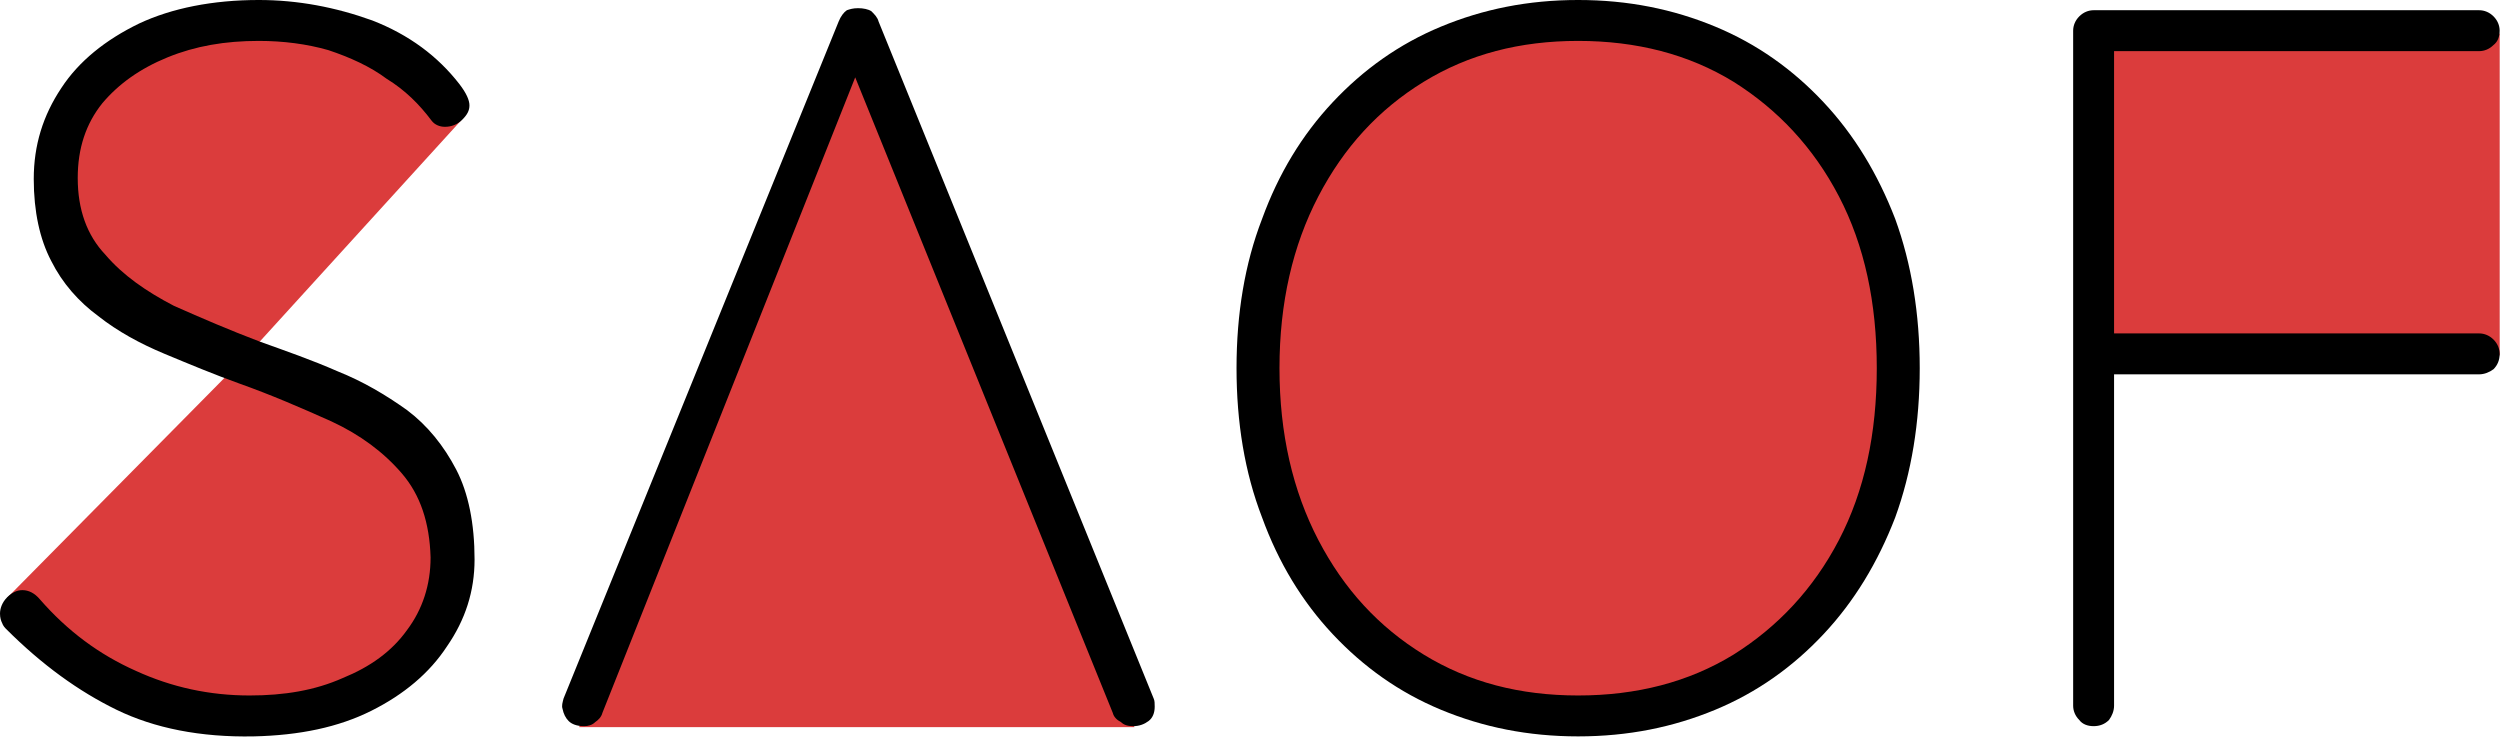 <?xml version="1.0" encoding="UTF-8" standalone="no"?>
<!DOCTYPE svg PUBLIC "-//W3C//DTD SVG 1.1//EN" "http://www.w3.org/Graphics/SVG/1.1/DTD/svg11.dtd">
<svg width="100%" height="100%" viewBox="0 0 4178 1231" version="1.1" xmlns="http://www.w3.org/2000/svg" xmlns:xlink="http://www.w3.org/1999/xlink" xml:space="preserve" xmlns:serif="http://www.serif.com/" style="fill-rule:evenodd;clip-rule:evenodd;stroke-linejoin:round;stroke-miterlimit:2;">
    <g transform="matrix(1,0,0,1,-2771.76,-4027.53)">
        <g transform="matrix(1,0,0,1,2208.16,3135.21)">
            <g transform="matrix(1.023,0,0,0.968,-2367.91,-3003.83)">
                <rect x="6279.03" y="4083" width="670.136" height="555.632" style="fill:rgb(219,60,60);"/>
            </g>
            <g transform="matrix(1.529,0,0,1.529,-1681.39,-5246.03)">
                <circle cx="3192.53" cy="4413.39" r="363.322" style="fill:rgb(219,60,60);"/>
            </g>
            <g transform="matrix(1,0,0,1,-2208.16,-3135.21)">
                <path d="M3193.81,4611.6C3193.81,4611.6 3238.38,4625.09 3255.13,4630.76C3425.75,4688.55 3533.02,4800.84 3533.02,4969.48C3533.02,5138.11 3355.09,5204.25 3186.45,5203.51C2946.69,5202.46 2783.72,5026.59 2783.72,5026.59L3193.81,4611.6ZM3193.81,4611.6C3193.81,4611.6 2888.26,4501.72 2888.26,4333.08C2888.26,4164.44 3024.13,4081.64 3192.76,4083C3453.66,4085.1 3543.48,4227.51 3543.48,4227.51L3193.81,4611.6Z" style="fill:rgb(219,60,60);"/>
            </g>
            <g transform="matrix(0.932,0,0,1.009,-1798.7,-3193.79)">
                <path d="M4071.03,4078.02L4568.95,5253.99L3573.11,5253.99L4071.03,4078.02Z" style="fill:rgb(219,60,60);"/>
            </g>
            <g transform="matrix(1709.25,0,0,1709.25,503.776,2105.88)">
                <path d="M0.283,0.01C0.231,0.011 0.186,0.002 0.149,-0.016C0.112,-0.034 0.076,-0.06 0.041,-0.095C0.04,-0.096 0.038,-0.098 0.037,-0.101C0.036,-0.103 0.035,-0.106 0.035,-0.11C0.035,-0.115 0.037,-0.121 0.042,-0.126C0.047,-0.131 0.052,-0.133 0.057,-0.133C0.063,-0.133 0.069,-0.13 0.074,-0.124C0.101,-0.093 0.132,-0.07 0.168,-0.054C0.203,-0.038 0.24,-0.03 0.279,-0.03C0.313,-0.03 0.343,-0.035 0.37,-0.047C0.397,-0.058 0.418,-0.073 0.433,-0.094C0.448,-0.114 0.456,-0.138 0.456,-0.165C0.455,-0.199 0.446,-0.226 0.428,-0.247C0.41,-0.268 0.387,-0.285 0.359,-0.298C0.33,-0.311 0.3,-0.324 0.269,-0.335C0.244,-0.344 0.22,-0.354 0.196,-0.364C0.172,-0.374 0.15,-0.386 0.131,-0.401C0.112,-0.415 0.096,-0.433 0.085,-0.455C0.074,-0.476 0.068,-0.503 0.068,-0.535C0.068,-0.568 0.077,-0.597 0.095,-0.624C0.112,-0.65 0.138,-0.671 0.171,-0.687C0.203,-0.702 0.243,-0.71 0.288,-0.71C0.326,-0.71 0.363,-0.703 0.399,-0.69C0.435,-0.676 0.463,-0.655 0.484,-0.628C0.491,-0.619 0.494,-0.612 0.494,-0.607C0.494,-0.602 0.492,-0.598 0.487,-0.593C0.482,-0.588 0.476,-0.586 0.47,-0.586C0.465,-0.586 0.46,-0.588 0.457,-0.592C0.445,-0.608 0.431,-0.622 0.413,-0.633C0.397,-0.645 0.377,-0.654 0.356,-0.661C0.335,-0.667 0.312,-0.67 0.288,-0.67C0.255,-0.67 0.226,-0.665 0.199,-0.654C0.172,-0.643 0.151,-0.628 0.135,-0.609C0.119,-0.589 0.111,-0.565 0.111,-0.536C0.111,-0.505 0.12,-0.48 0.138,-0.461C0.155,-0.441 0.178,-0.425 0.205,-0.411C0.232,-0.399 0.26,-0.387 0.289,-0.376C0.314,-0.367 0.34,-0.358 0.365,-0.347C0.39,-0.337 0.412,-0.324 0.433,-0.309C0.453,-0.294 0.469,-0.274 0.481,-0.251C0.493,-0.228 0.499,-0.198 0.499,-0.163C0.499,-0.132 0.49,-0.104 0.472,-0.078C0.455,-0.052 0.43,-0.031 0.398,-0.015C0.366,0.001 0.328,0.009 0.283,0.01Z" style="fill-rule:nonzero;"/>
            </g>
            <g transform="matrix(1709.25,0,0,1709.25,1443.86,2105.88)">
                <path d="M0.327,-0.649L0.074,-0.013C0.073,-0.009 0.07,-0.006 0.067,-0.004C0.064,-0.001 0.06,-0 0.056,-0C0.049,-0 0.044,-0.002 0.041,-0.005C0.038,-0.008 0.036,-0.012 0.035,-0.017C0.034,-0.02 0.035,-0.023 0.036,-0.027L0.305,-0.689C0.307,-0.694 0.31,-0.698 0.313,-0.7C0.316,-0.701 0.319,-0.702 0.324,-0.702C0.329,-0.702 0.334,-0.701 0.337,-0.699C0.34,-0.696 0.343,-0.693 0.344,-0.689L0.613,-0.027C0.614,-0.025 0.614,-0.022 0.614,-0.019C0.614,-0.013 0.612,-0.008 0.608,-0.005C0.604,-0.002 0.599,-0 0.593,-0C0.588,-0 0.584,-0.001 0.581,-0.004C0.577,-0.006 0.574,-0.009 0.573,-0.013L0.312,-0.657L0.327,-0.649Z" style="fill-rule:nonzero;"/>
            </g>
            <g transform="matrix(1709.25,0,0,1709.25,2544.62,2105.88)">
                <path d="M0.718,-0.35C0.718,-0.297 0.71,-0.248 0.694,-0.204C0.677,-0.16 0.654,-0.122 0.624,-0.09C0.594,-0.058 0.559,-0.033 0.518,-0.016C0.477,0.001 0.433,0.01 0.384,0.01C0.335,0.01 0.291,0.001 0.25,-0.016C0.209,-0.033 0.174,-0.058 0.144,-0.09C0.114,-0.122 0.091,-0.16 0.075,-0.204C0.058,-0.248 0.05,-0.297 0.05,-0.35C0.05,-0.403 0.058,-0.452 0.075,-0.496C0.091,-0.54 0.114,-0.578 0.144,-0.61C0.174,-0.642 0.209,-0.667 0.25,-0.684C0.291,-0.701 0.335,-0.71 0.384,-0.71C0.433,-0.71 0.477,-0.701 0.518,-0.684C0.559,-0.667 0.594,-0.642 0.624,-0.61C0.654,-0.578 0.677,-0.54 0.694,-0.496C0.71,-0.452 0.718,-0.403 0.718,-0.35ZM0.676,-0.35C0.676,-0.414 0.664,-0.47 0.639,-0.518C0.614,-0.566 0.579,-0.603 0.536,-0.63C0.492,-0.657 0.441,-0.67 0.384,-0.67C0.327,-0.67 0.277,-0.657 0.233,-0.63C0.189,-0.603 0.155,-0.566 0.13,-0.518C0.105,-0.47 0.092,-0.414 0.092,-0.35C0.092,-0.286 0.105,-0.23 0.13,-0.182C0.155,-0.134 0.189,-0.097 0.233,-0.07C0.277,-0.043 0.327,-0.03 0.384,-0.03C0.441,-0.03 0.492,-0.043 0.536,-0.07C0.579,-0.097 0.614,-0.134 0.639,-0.182C0.664,-0.23 0.676,-0.286 0.676,-0.35Z" style="fill-rule:nonzero;"/>
            </g>
            <g transform="matrix(1709.25,0,0,1709.25,3857.33,2105.88)">
                <path d="M0.12,-0C0.114,-0 0.109,-0.002 0.106,-0.006C0.102,-0.01 0.1,-0.015 0.1,-0.02L0.1,-0.68C0.1,-0.685 0.102,-0.69 0.106,-0.694C0.11,-0.698 0.115,-0.7 0.12,-0.7L0.497,-0.7C0.502,-0.7 0.507,-0.698 0.511,-0.694C0.515,-0.69 0.517,-0.685 0.517,-0.68C0.517,-0.674 0.515,-0.669 0.511,-0.666C0.507,-0.662 0.502,-0.66 0.497,-0.66L0.137,-0.66L0.14,-0.664L0.14,-0.376L0.136,-0.384L0.497,-0.384C0.502,-0.384 0.507,-0.382 0.511,-0.378C0.515,-0.374 0.517,-0.369 0.517,-0.364C0.517,-0.358 0.515,-0.353 0.511,-0.349C0.507,-0.346 0.502,-0.344 0.497,-0.344L0.134,-0.344L0.14,-0.352L0.14,-0.02C0.14,-0.015 0.138,-0.01 0.135,-0.006C0.131,-0.002 0.126,-0 0.12,-0Z" style="fill-rule:nonzero;"/>
            </g>
        </g>
    </g>
</svg>
